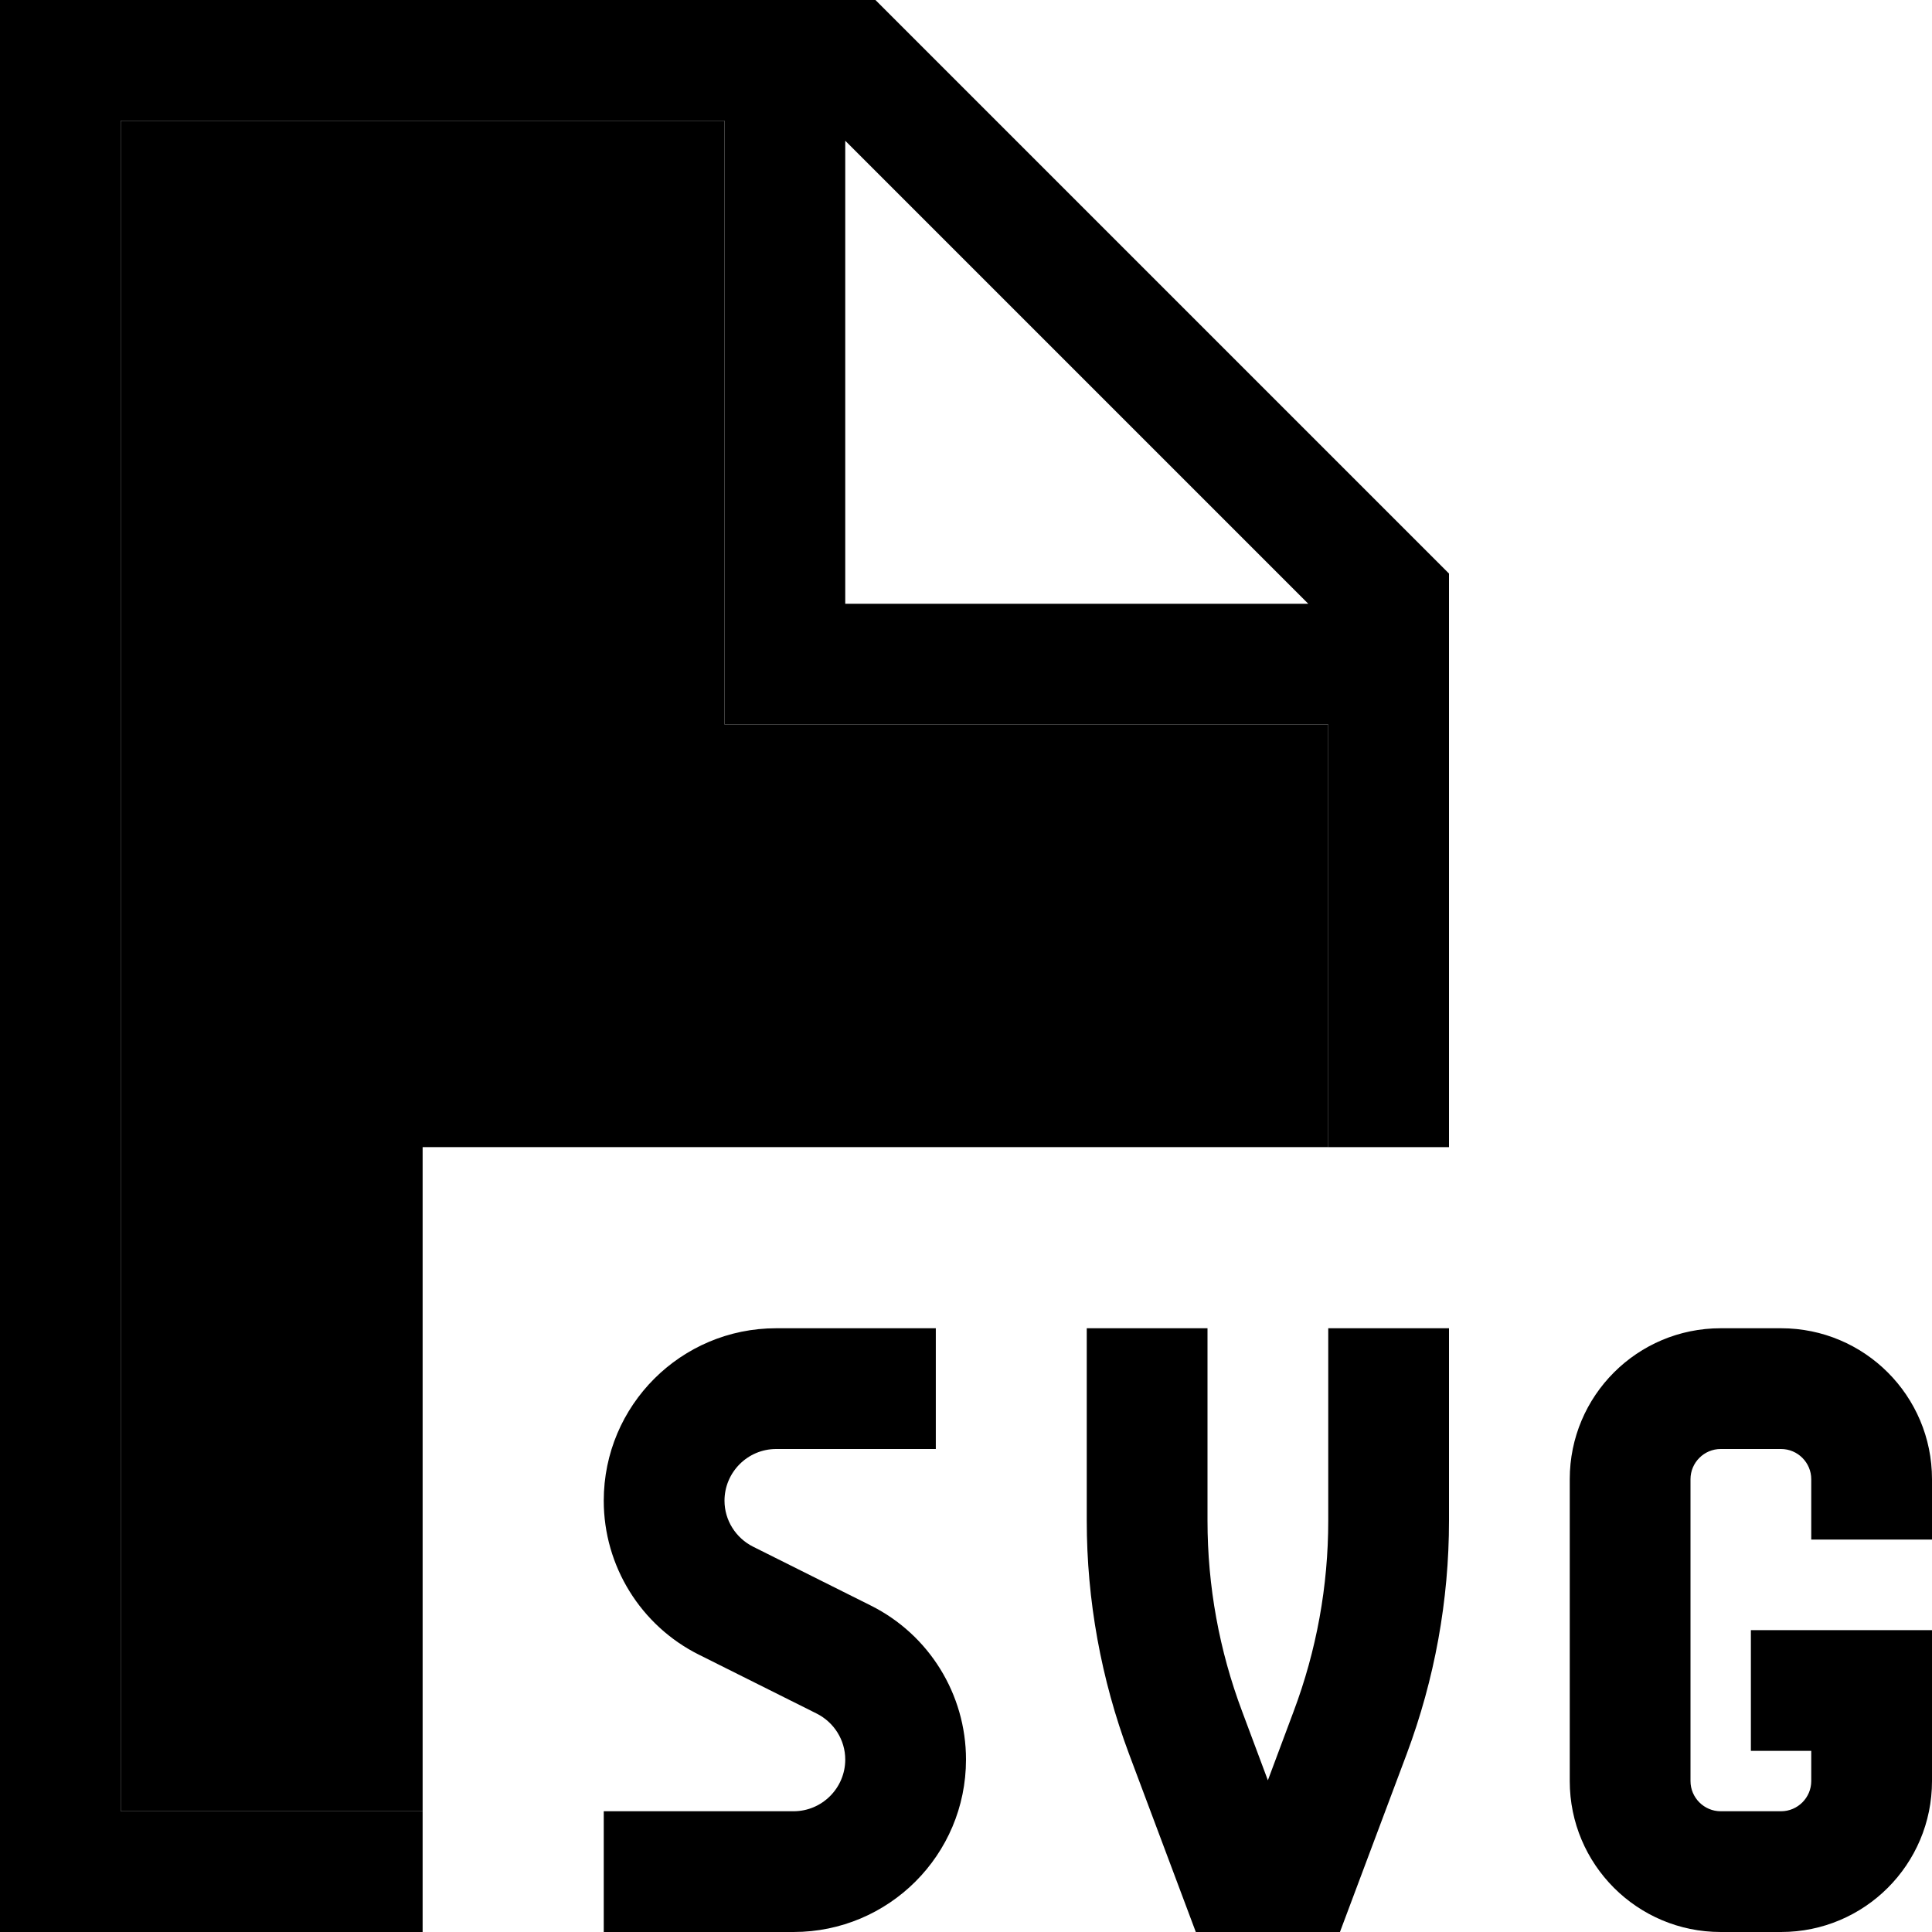 <svg xmlns="http://www.w3.org/2000/svg" width="24" height="24" viewBox="0 0 512 512"><path class="pr-icon-duotone-secondary" d="M32 32l160 0 0 144 0 16 16 0 144 0 0 112-240 0 0 176-80 0L32 32z"/><path class="pr-icon-duotone-primary" d="M352 192l0 112 32 0 0-152L232 0 32 0 0 0 0 32 0 480l0 32 32 0 80 0 0-32-80 0L32 32l160 0 0 144 0 16 16 0 144 0zm-5.3-32L224 160l0-122.7L346.7 160zM205.7 352c-25.2 0-45.7 20.4-45.7 45.7c0 17.3 9.8 33.1 25.2 40.8l31.2 15.6c4.6 2.3 7.6 7 7.6 12.2c0 7.5-6.1 13.7-13.7 13.7L176 480l-16 0 0 32 16 0 34.3 0c25.2 0 45.7-20.4 45.7-45.7c0-17.3-9.8-33.1-25.2-40.8l-31.2-15.6c-4.6-2.3-7.6-7-7.6-12.2c0-7.5 6.1-13.7 13.7-13.7l26.3 0 16 0 0-32-16 0-26.3 0zM320 368l0-16-32 0 0 16 0 35c0 21.1 3.8 42 11.2 61.8L313 501.6l3.9 10.4 11.1 0 16 0 11.1 0 3.9-10.4 13.8-36.8C380.2 445 384 424.1 384 403l0-35 0-16-32 0 0 16 0 35c0 17.3-3.1 34.4-9.2 50.6L336 471.8l-6.8-18.2c-6.1-16.2-9.2-33.3-9.2-50.6l0-35zm96 24l0 80c0 22.1 17.9 40 40 40l16 0c22.1 0 40-17.9 40-40l0-24 0-16-16 0-16 0-16 0 0 32 16 0 0 8c0 4.4-3.6 8-8 8l-16 0c-4.4 0-8-3.6-8-8l0-80c0-4.4 3.6-8 8-8l16 0c4.4 0 8 3.6 8 8l0 16 32 0 0-16c0-22.1-17.9-40-40-40l-16 0c-22.1 0-40 17.9-40 40z"/></svg>